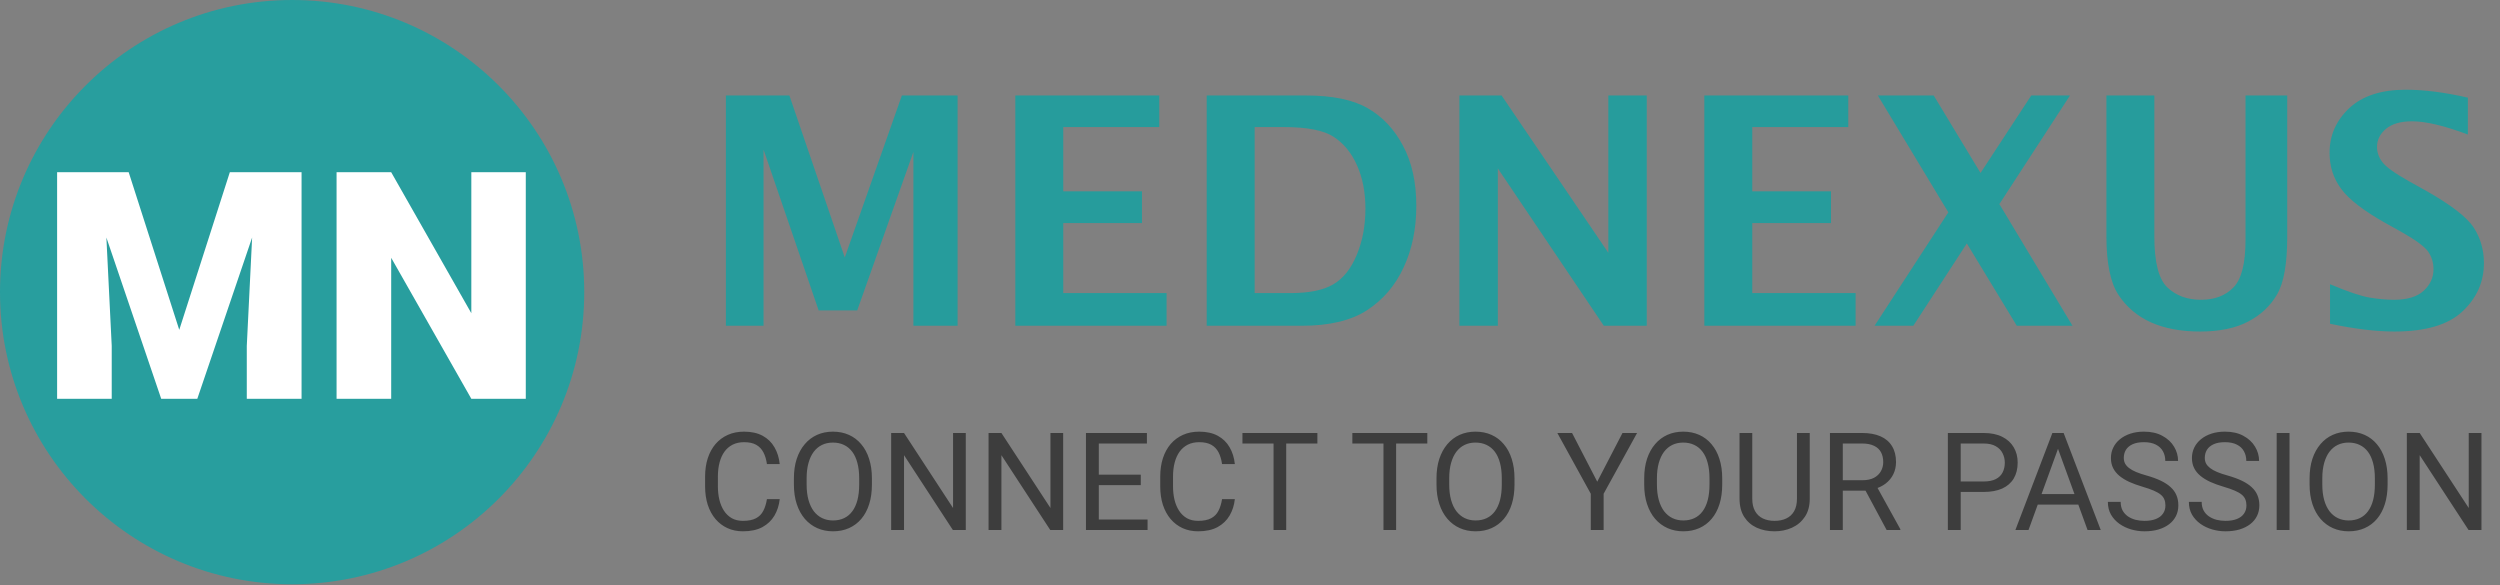 <svg width="376" height="88" viewBox="0 0 376 88" fill="none" xmlns="http://www.w3.org/2000/svg">
<rect x="0" y="0" width="376" height="88" fill="#808080" stroke="none"/>
<circle cx="43.935" cy="43.935" r="43.935" fill="#289E9E"/>
<path d="M12.661 25.902H19.354L26.96 49.609L34.566 25.902H41.259L29.675 59.976H24.245L12.661 25.902ZM8.589 25.902H15.516L16.803 52.019V59.976H8.589V25.902ZM38.404 25.902H45.355V59.976H37.117V52.019L38.404 25.902ZM79.078 25.902V59.976H70.887L58.835 38.773V59.976H50.62V25.902H58.835L70.887 47.105V25.902H79.078Z" fill="white"/>
<path d="M109.174 48.995V14.359H118.723L127.054 38.722L135.643 14.359H144.021V48.995H137.375V22.854L128.927 46.679H123.123L114.838 22.503V48.995H109.174ZM152.704 48.995V14.359H174.352V19.11H159.912V28.775H171.754V33.55H159.912V44.081H175.452V48.995H152.704ZM181.489 48.995V14.359H196.397C200.391 14.359 203.496 14.999 205.711 16.278C207.943 17.558 209.713 19.445 211.024 21.942C212.35 24.422 213.013 27.426 213.013 30.952C213.013 34.4 212.381 37.481 211.118 40.196C209.869 42.911 208.044 45.056 205.641 46.632C203.239 48.208 199.947 48.995 195.765 48.995H181.489ZM188.698 44.081H194.08C196.889 44.081 199.034 43.644 200.516 42.77C202.014 41.897 203.192 40.422 204.05 38.347C204.924 36.257 205.36 33.932 205.36 31.373C205.36 28.924 204.939 26.755 204.097 24.867C203.254 22.979 202.084 21.552 200.586 20.584C199.104 19.601 196.592 19.11 193.051 19.11H188.698V44.081ZM219.496 48.995V14.359H225.838L241.892 38.02V14.359H247.673V48.995H241.214L225.276 25.335V48.995H219.496ZM256.332 48.995V14.359H277.98V19.11H263.54V28.775H275.382V33.55H263.54V44.081H279.08V48.995H256.332ZM281.935 48.995L293.028 31.935L282.426 14.359H290.828L297.872 26.014L305.502 14.359H311.329L300.704 30.694L311.703 48.995H303.325L295.813 36.615L287.762 48.995H281.935ZM316.805 14.359H324.013V35.586C324.013 39.424 324.661 41.967 325.956 43.215C327.266 44.463 328.959 45.087 331.034 45.087C333.078 45.087 334.701 44.471 335.902 43.238C337.119 42.006 337.727 39.627 337.727 36.1V14.359H343.999V35.632C343.999 39.642 343.492 42.521 342.478 44.268C341.48 46 340.029 47.365 338.125 48.364C336.222 49.362 333.811 49.861 330.894 49.861C328.023 49.861 325.558 49.401 323.498 48.481C321.439 47.544 319.809 46.164 318.607 44.338C317.406 42.497 316.805 39.572 316.805 35.562V14.359ZM350.435 48.691V42.747C353.103 43.87 355.092 44.541 356.403 44.76C357.729 44.978 358.946 45.087 360.054 45.087C362.051 45.087 363.541 44.635 364.524 43.73C365.507 42.825 365.998 41.741 365.998 40.477C365.998 39.51 365.733 38.636 365.202 37.856C364.672 37.091 363.33 36.1 361.177 34.883L358.86 33.596C355.553 31.74 353.314 30.023 352.144 28.448C350.958 26.872 350.365 25.047 350.365 22.971C350.365 20.366 351.348 18.135 353.314 16.278C355.295 14.422 358.135 13.493 361.832 13.493C364.594 13.493 367.707 13.891 371.17 14.687V20.233C367.644 18.907 364.844 18.244 362.769 18.244C361.052 18.244 359.742 18.626 358.837 19.391C357.948 20.14 357.503 21.045 357.503 22.105C357.503 22.917 357.768 23.674 358.299 24.376C358.813 25.078 360.147 26.037 362.3 27.254L364.781 28.635C368.572 30.772 370.991 32.629 372.036 34.205C373.066 35.796 373.581 37.583 373.581 39.564C373.581 42.404 372.504 44.83 370.351 46.842C368.214 48.855 364.805 49.861 360.124 49.861C357.347 49.861 354.117 49.471 350.435 48.691Z" fill="#269C9C"/>
<path d="M115.345 75.07H117.269C117.169 75.992 116.905 76.817 116.477 77.545C116.05 78.273 115.445 78.85 114.664 79.278C113.882 79.699 112.907 79.909 111.738 79.909C110.883 79.909 110.105 79.749 109.404 79.428C108.709 79.108 108.111 78.653 107.61 78.066C107.109 77.471 106.722 76.76 106.448 75.932C106.181 75.097 106.047 74.168 106.047 73.146V71.694C106.047 70.671 106.181 69.746 106.448 68.918C106.722 68.083 107.113 67.368 107.62 66.774C108.135 66.18 108.753 65.722 109.474 65.401C110.195 65.081 111.007 64.92 111.909 64.92C113.011 64.92 113.943 65.127 114.704 65.542C115.466 65.956 116.057 66.53 116.477 67.265C116.905 67.993 117.169 68.838 117.269 69.8H115.345C115.252 69.118 115.078 68.534 114.824 68.046C114.57 67.552 114.21 67.171 113.742 66.904C113.275 66.637 112.663 66.504 111.909 66.504C111.261 66.504 110.69 66.627 110.195 66.874C109.708 67.121 109.297 67.472 108.963 67.926C108.636 68.38 108.389 68.925 108.222 69.559C108.055 70.194 107.971 70.899 107.971 71.673V73.146C107.971 73.861 108.045 74.532 108.192 75.16C108.345 75.788 108.576 76.339 108.883 76.813C109.19 77.287 109.581 77.662 110.055 77.936C110.529 78.203 111.09 78.336 111.738 78.336C112.56 78.336 113.215 78.206 113.702 77.945C114.19 77.685 114.557 77.311 114.804 76.823C115.058 76.336 115.238 75.751 115.345 75.07ZM131.136 71.954V72.876C131.136 73.971 130.999 74.953 130.725 75.821C130.451 76.69 130.057 77.428 129.543 78.036C129.028 78.644 128.41 79.108 127.689 79.428C126.974 79.749 126.173 79.909 125.284 79.909C124.423 79.909 123.631 79.749 122.91 79.428C122.195 79.108 121.574 78.644 121.046 78.036C120.525 77.428 120.121 76.69 119.834 75.821C119.547 74.953 119.403 73.971 119.403 72.876V71.954C119.403 70.859 119.543 69.88 119.824 69.018C120.111 68.15 120.515 67.412 121.036 66.804C121.557 66.189 122.175 65.722 122.89 65.401C123.611 65.081 124.403 64.92 125.264 64.92C126.153 64.92 126.954 65.081 127.669 65.401C128.39 65.722 129.008 66.189 129.523 66.804C130.044 67.412 130.441 68.15 130.715 69.018C130.995 69.88 131.136 70.859 131.136 71.954ZM129.222 72.876V71.934C129.222 71.066 129.132 70.297 128.951 69.629C128.778 68.962 128.521 68.4 128.18 67.946C127.839 67.492 127.422 67.148 126.928 66.914C126.44 66.68 125.886 66.564 125.264 66.564C124.663 66.564 124.119 66.68 123.631 66.914C123.15 67.148 122.736 67.492 122.389 67.946C122.048 68.4 121.784 68.962 121.597 69.629C121.41 70.297 121.317 71.066 121.317 71.934V72.876C121.317 73.751 121.41 74.526 121.597 75.2C121.784 75.868 122.052 76.433 122.399 76.894C122.753 77.348 123.17 77.692 123.651 77.925C124.139 78.159 124.683 78.276 125.284 78.276C125.912 78.276 126.47 78.159 126.958 77.925C127.445 77.692 127.856 77.348 128.19 76.894C128.531 76.433 128.788 75.868 128.961 75.2C129.135 74.526 129.222 73.751 129.222 72.876ZM145.253 65.121V79.709H143.309L135.965 68.457V79.709H134.031V65.121H135.965L143.339 76.403V65.121H145.253ZM159.901 65.121V79.709H157.957L150.613 68.457V79.709H148.679V65.121H150.613L157.987 76.403V65.121H159.901ZM172.595 78.136V79.709H164.87V78.136H172.595ZM165.261 65.121V79.709H163.328V65.121H165.261ZM171.573 71.393V72.966H164.87V71.393H171.573ZM172.495 65.121V66.704H164.87V65.121H172.495ZM183.797 75.07H185.721C185.62 75.992 185.357 76.817 184.929 77.545C184.502 78.273 183.897 78.85 183.116 79.278C182.334 79.699 181.359 79.909 180.19 79.909C179.335 79.909 178.557 79.749 177.855 79.428C177.161 79.108 176.563 78.653 176.062 78.066C175.561 77.471 175.174 76.76 174.9 75.932C174.633 75.097 174.499 74.168 174.499 73.146V71.694C174.499 70.671 174.633 69.746 174.9 68.918C175.174 68.083 175.564 67.368 176.072 66.774C176.586 66.18 177.204 65.722 177.926 65.401C178.647 65.081 179.459 64.92 180.36 64.92C181.462 64.92 182.394 65.127 183.156 65.542C183.917 65.956 184.508 66.53 184.929 67.265C185.357 67.993 185.62 68.838 185.721 69.8H183.797C183.703 69.118 183.53 68.534 183.276 68.046C183.022 67.552 182.661 67.171 182.194 66.904C181.726 66.637 181.115 66.504 180.36 66.504C179.712 66.504 179.141 66.627 178.647 66.874C178.159 67.121 177.749 67.472 177.415 67.926C177.087 68.38 176.84 68.925 176.673 69.559C176.506 70.194 176.423 70.899 176.423 71.673V73.146C176.423 73.861 176.496 74.532 176.643 75.16C176.797 75.788 177.027 76.339 177.334 76.813C177.642 77.287 178.032 77.662 178.507 77.936C178.981 78.203 179.542 78.336 180.19 78.336C181.012 78.336 181.666 78.206 182.154 77.945C182.641 77.685 183.009 77.311 183.256 76.823C183.51 76.336 183.69 75.751 183.797 75.07ZM193.445 65.121V79.709H191.542V65.121H193.445ZM198.134 65.121V66.704H186.863V65.121H198.134ZM209.977 65.121V79.709H208.074V65.121H209.977ZM214.666 65.121V66.704H203.395V65.121H214.666ZM227.781 71.954V72.876C227.781 73.971 227.644 74.953 227.371 75.821C227.097 76.69 226.703 77.428 226.188 78.036C225.674 78.644 225.056 79.108 224.335 79.428C223.62 79.749 222.819 79.909 221.93 79.909C221.069 79.909 220.277 79.749 219.556 79.428C218.841 79.108 218.22 78.644 217.692 78.036C217.171 77.428 216.767 76.69 216.48 75.821C216.192 74.953 216.049 73.971 216.049 72.876V71.954C216.049 70.859 216.189 69.88 216.47 69.018C216.757 68.15 217.161 67.412 217.682 66.804C218.203 66.189 218.821 65.722 219.536 65.401C220.257 65.081 221.048 64.92 221.91 64.92C222.799 64.92 223.6 65.081 224.315 65.401C225.036 65.722 225.654 66.189 226.168 66.804C226.689 67.412 227.087 68.15 227.361 69.018C227.641 69.88 227.781 70.859 227.781 71.954ZM225.868 72.876V71.934C225.868 71.066 225.778 70.297 225.597 69.629C225.424 68.962 225.166 68.4 224.826 67.946C224.485 67.492 224.068 67.148 223.573 66.914C223.086 66.68 222.531 66.564 221.91 66.564C221.309 66.564 220.765 66.68 220.277 66.914C219.796 67.148 219.382 67.492 219.035 67.946C218.694 68.4 218.43 68.962 218.243 69.629C218.056 70.297 217.963 71.066 217.963 71.934V72.876C217.963 73.751 218.056 74.526 218.243 75.2C218.43 75.868 218.697 76.433 219.045 76.894C219.399 77.348 219.816 77.692 220.297 77.925C220.785 78.159 221.329 78.276 221.93 78.276C222.558 78.276 223.116 78.159 223.603 77.925C224.091 77.692 224.502 77.348 224.836 76.894C225.176 76.433 225.434 75.868 225.607 75.2C225.781 74.526 225.868 73.751 225.868 72.876ZM236.438 65.121L240.225 72.445L244.023 65.121H246.217L241.187 74.258V79.709H239.253V74.258L234.224 65.121H236.438ZM259.021 71.954V72.876C259.021 73.971 258.885 74.953 258.611 75.821C258.337 76.69 257.943 77.428 257.428 78.036C256.914 78.644 256.296 79.108 255.575 79.428C254.86 79.749 254.059 79.909 253.17 79.909C252.309 79.909 251.517 79.749 250.796 79.428C250.081 79.108 249.46 78.644 248.932 78.036C248.411 77.428 248.007 76.69 247.72 75.821C247.433 74.953 247.289 73.971 247.289 72.876V71.954C247.289 70.859 247.429 69.88 247.71 69.018C247.997 68.15 248.401 67.412 248.922 66.804C249.443 66.189 250.061 65.722 250.776 65.401C251.497 65.081 252.289 64.92 253.15 64.92C254.039 64.92 254.84 65.081 255.555 65.401C256.276 65.722 256.894 66.189 257.408 66.804C257.929 67.412 258.327 68.15 258.601 69.018C258.881 69.88 259.021 70.859 259.021 71.954ZM257.108 72.876V71.934C257.108 71.066 257.018 70.297 256.837 69.629C256.664 68.962 256.406 68.4 256.066 67.946C255.725 67.492 255.308 67.148 254.813 66.914C254.326 66.68 253.771 66.564 253.15 66.564C252.549 66.564 252.005 66.68 251.517 66.914C251.036 67.148 250.622 67.492 250.275 67.946C249.934 68.4 249.67 68.962 249.483 69.629C249.296 70.297 249.203 71.066 249.203 71.934V72.876C249.203 73.751 249.296 74.526 249.483 75.2C249.67 75.868 249.937 76.433 250.285 76.894C250.639 77.348 251.056 77.692 251.537 77.925C252.025 78.159 252.569 78.276 253.17 78.276C253.798 78.276 254.356 78.159 254.843 77.925C255.331 77.692 255.742 77.348 256.076 76.894C256.416 76.433 256.674 75.868 256.847 75.2C257.021 74.526 257.108 73.751 257.108 72.876ZM270.263 65.121H272.187V74.99C272.187 76.085 271.943 76.997 271.455 77.725C270.968 78.453 270.32 79.001 269.512 79.368C268.71 79.729 267.838 79.909 266.897 79.909C265.908 79.909 265.013 79.729 264.211 79.368C263.417 79.001 262.785 78.453 262.318 77.725C261.857 76.997 261.626 76.085 261.626 74.99V65.121H263.54V74.99C263.54 75.751 263.68 76.379 263.961 76.873C264.242 77.368 264.632 77.735 265.133 77.975C265.641 78.216 266.229 78.336 266.897 78.336C267.571 78.336 268.159 78.216 268.66 77.975C269.168 77.735 269.562 77.368 269.842 76.873C270.123 76.379 270.263 75.751 270.263 74.99V65.121ZM275.223 65.121H280.052C281.147 65.121 282.072 65.288 282.827 65.622C283.589 65.956 284.166 66.45 284.561 67.105C284.961 67.752 285.162 68.551 285.162 69.499C285.162 70.167 285.025 70.778 284.751 71.333C284.484 71.88 284.096 72.348 283.589 72.736C283.088 73.116 282.487 73.4 281.785 73.587L281.244 73.797H276.705L276.685 72.225H280.112C280.807 72.225 281.384 72.104 281.845 71.864C282.306 71.617 282.654 71.286 282.887 70.872C283.121 70.458 283.238 70 283.238 69.499C283.238 68.938 283.128 68.447 282.907 68.026C282.687 67.606 282.34 67.282 281.865 67.055C281.398 66.821 280.793 66.704 280.052 66.704H277.156V79.709H275.223V65.121ZM283.749 79.709L280.202 73.096L282.216 73.086L285.813 79.589V79.709H283.749ZM298.337 73.988H294.44V72.415H298.337C299.092 72.415 299.703 72.295 300.171 72.054C300.638 71.814 300.979 71.48 301.193 71.052C301.413 70.625 301.523 70.137 301.523 69.589C301.523 69.088 301.413 68.618 301.193 68.177C300.979 67.736 300.638 67.382 300.171 67.115C299.703 66.841 299.092 66.704 298.337 66.704H294.89V79.709H292.957V65.121H298.337C299.439 65.121 300.371 65.311 301.132 65.692C301.894 66.073 302.472 66.6 302.866 67.275C303.26 67.943 303.457 68.708 303.457 69.569C303.457 70.504 303.26 71.303 302.866 71.964C302.472 72.625 301.894 73.129 301.132 73.477C300.371 73.817 299.439 73.988 298.337 73.988ZM309.919 66.413L305.09 79.709H303.116L308.677 65.121H309.949L309.919 66.413ZM313.967 79.709L309.128 66.413L309.098 65.121H310.37L315.951 79.709H313.967ZM313.717 74.308V75.891H305.521V74.308H313.717ZM325.68 76.022C325.68 75.681 325.626 75.38 325.519 75.12C325.419 74.853 325.239 74.612 324.978 74.399C324.724 74.185 324.37 73.981 323.916 73.787C323.469 73.594 322.901 73.397 322.213 73.196C321.492 72.983 320.84 72.746 320.259 72.485C319.678 72.218 319.18 71.914 318.766 71.573C318.352 71.233 318.035 70.842 317.814 70.401C317.594 69.96 317.484 69.456 317.484 68.888C317.484 68.32 317.601 67.796 317.835 67.315C318.068 66.834 318.402 66.417 318.836 66.063C319.277 65.702 319.802 65.421 320.409 65.221C321.017 65.021 321.695 64.92 322.443 64.92C323.539 64.92 324.467 65.131 325.229 65.552C325.997 65.966 326.581 66.51 326.982 67.185C327.383 67.853 327.583 68.567 327.583 69.329H325.66C325.66 68.781 325.543 68.297 325.309 67.876C325.075 67.449 324.721 67.115 324.247 66.874C323.773 66.627 323.171 66.504 322.443 66.504C321.755 66.504 321.188 66.607 320.74 66.814C320.293 67.021 319.959 67.302 319.738 67.656C319.524 68.01 319.418 68.414 319.418 68.868C319.418 69.175 319.481 69.456 319.608 69.71C319.742 69.957 319.945 70.187 320.219 70.401C320.5 70.615 320.854 70.812 321.281 70.992C321.715 71.172 322.233 71.346 322.834 71.513C323.662 71.747 324.377 72.007 324.978 72.295C325.579 72.582 326.074 72.906 326.461 73.266C326.855 73.621 327.146 74.025 327.333 74.479C327.526 74.926 327.623 75.434 327.623 76.002C327.623 76.596 327.503 77.134 327.263 77.615C327.022 78.096 326.678 78.507 326.231 78.847C325.783 79.188 325.245 79.452 324.618 79.639C323.996 79.819 323.302 79.909 322.534 79.909C321.859 79.909 321.194 79.816 320.54 79.629C319.892 79.442 319.301 79.161 318.766 78.787C318.239 78.413 317.814 77.952 317.494 77.404C317.18 76.85 317.023 76.209 317.023 75.481H318.947C318.947 75.982 319.044 76.412 319.237 76.773C319.431 77.127 319.695 77.421 320.029 77.655C320.369 77.889 320.753 78.062 321.181 78.176C321.615 78.283 322.066 78.336 322.534 78.336C323.208 78.336 323.779 78.243 324.247 78.056C324.714 77.869 325.068 77.602 325.309 77.254C325.556 76.907 325.68 76.496 325.68 76.022ZM337.863 76.022C337.863 75.681 337.81 75.38 337.703 75.12C337.603 74.853 337.422 74.612 337.162 74.399C336.908 74.185 336.554 73.981 336.1 73.787C335.652 73.594 335.084 73.397 334.396 73.196C333.675 72.983 333.024 72.746 332.443 72.485C331.862 72.218 331.364 71.914 330.95 71.573C330.536 71.233 330.218 70.842 329.998 70.401C329.777 69.96 329.667 69.456 329.667 68.888C329.667 68.32 329.784 67.796 330.018 67.315C330.252 66.834 330.586 66.417 331.02 66.063C331.461 65.702 331.985 65.421 332.593 65.221C333.201 65.021 333.879 64.92 334.627 64.92C335.722 64.92 336.651 65.131 337.412 65.552C338.18 65.966 338.765 66.51 339.166 67.185C339.566 67.853 339.767 68.567 339.767 69.329H337.843C337.843 68.781 337.726 68.297 337.492 67.876C337.259 67.449 336.905 67.115 336.43 66.874C335.956 66.627 335.355 66.504 334.627 66.504C333.939 66.504 333.371 66.607 332.924 66.814C332.476 67.021 332.142 67.302 331.922 67.656C331.708 68.01 331.601 68.414 331.601 68.868C331.601 69.175 331.664 69.456 331.791 69.71C331.925 69.957 332.129 70.187 332.403 70.401C332.683 70.615 333.037 70.812 333.465 70.992C333.899 71.172 334.416 71.346 335.018 71.513C335.846 71.747 336.561 72.007 337.162 72.295C337.763 72.582 338.257 72.906 338.645 73.266C339.039 73.621 339.329 74.025 339.516 74.479C339.71 74.926 339.807 75.434 339.807 76.002C339.807 76.596 339.687 77.134 339.446 77.615C339.206 78.096 338.862 78.507 338.414 78.847C337.967 79.188 337.429 79.452 336.801 79.639C336.18 79.819 335.485 79.909 334.717 79.909C334.042 79.909 333.378 79.816 332.723 79.629C332.075 79.442 331.484 79.161 330.95 78.787C330.422 78.413 329.998 77.952 329.677 77.404C329.363 76.85 329.206 76.209 329.206 75.481H331.13C331.13 75.982 331.227 76.412 331.421 76.773C331.614 77.127 331.878 77.421 332.212 77.655C332.553 77.889 332.937 78.062 333.364 78.176C333.799 78.283 334.249 78.336 334.717 78.336C335.392 78.336 335.963 78.243 336.43 78.056C336.898 77.869 337.252 77.602 337.492 77.254C337.739 76.907 337.863 76.496 337.863 76.022ZM344.345 65.121V79.709H342.412V65.121H344.345ZM359.094 71.954V72.876C359.094 73.971 358.957 74.953 358.683 75.821C358.409 76.69 358.015 77.428 357.501 78.036C356.986 78.644 356.369 79.108 355.647 79.428C354.933 79.749 354.131 79.909 353.243 79.909C352.381 79.909 351.589 79.749 350.868 79.428C350.153 79.108 349.532 78.644 349.004 78.036C348.483 77.428 348.079 76.69 347.792 75.821C347.505 74.953 347.361 73.971 347.361 72.876V71.954C347.361 70.859 347.502 69.88 347.782 69.018C348.069 68.15 348.473 67.412 348.994 66.804C349.515 66.189 350.133 65.722 350.848 65.401C351.569 65.081 352.361 64.92 353.223 64.92C354.111 64.92 354.912 65.081 355.627 65.401C356.349 65.722 356.966 66.189 357.481 66.804C358.002 67.412 358.399 68.15 358.673 69.018C358.954 69.88 359.094 70.859 359.094 71.954ZM357.18 72.876V71.934C357.18 71.066 357.09 70.297 356.91 69.629C356.736 68.962 356.479 68.4 356.138 67.946C355.798 67.492 355.38 67.148 354.886 66.914C354.398 66.68 353.844 66.564 353.223 66.564C352.621 66.564 352.077 66.68 351.589 66.914C351.109 67.148 350.694 67.492 350.347 67.946C350.006 68.4 349.743 68.962 349.556 69.629C349.368 70.297 349.275 71.066 349.275 71.934V72.876C349.275 73.751 349.368 74.526 349.556 75.2C349.743 75.868 350.01 76.433 350.357 76.894C350.711 77.348 351.129 77.692 351.609 77.925C352.097 78.159 352.641 78.276 353.243 78.276C353.87 78.276 354.428 78.159 354.916 77.925C355.403 77.692 355.814 77.348 356.148 76.894C356.489 76.433 356.746 75.868 356.92 75.2C357.093 74.526 357.18 73.751 357.18 72.876ZM373.211 65.121V79.709H371.267L363.923 68.457V79.709H361.989V65.121H363.923L371.297 76.403V65.121H373.211Z" fill="#3D3D3D"/>
</svg>
